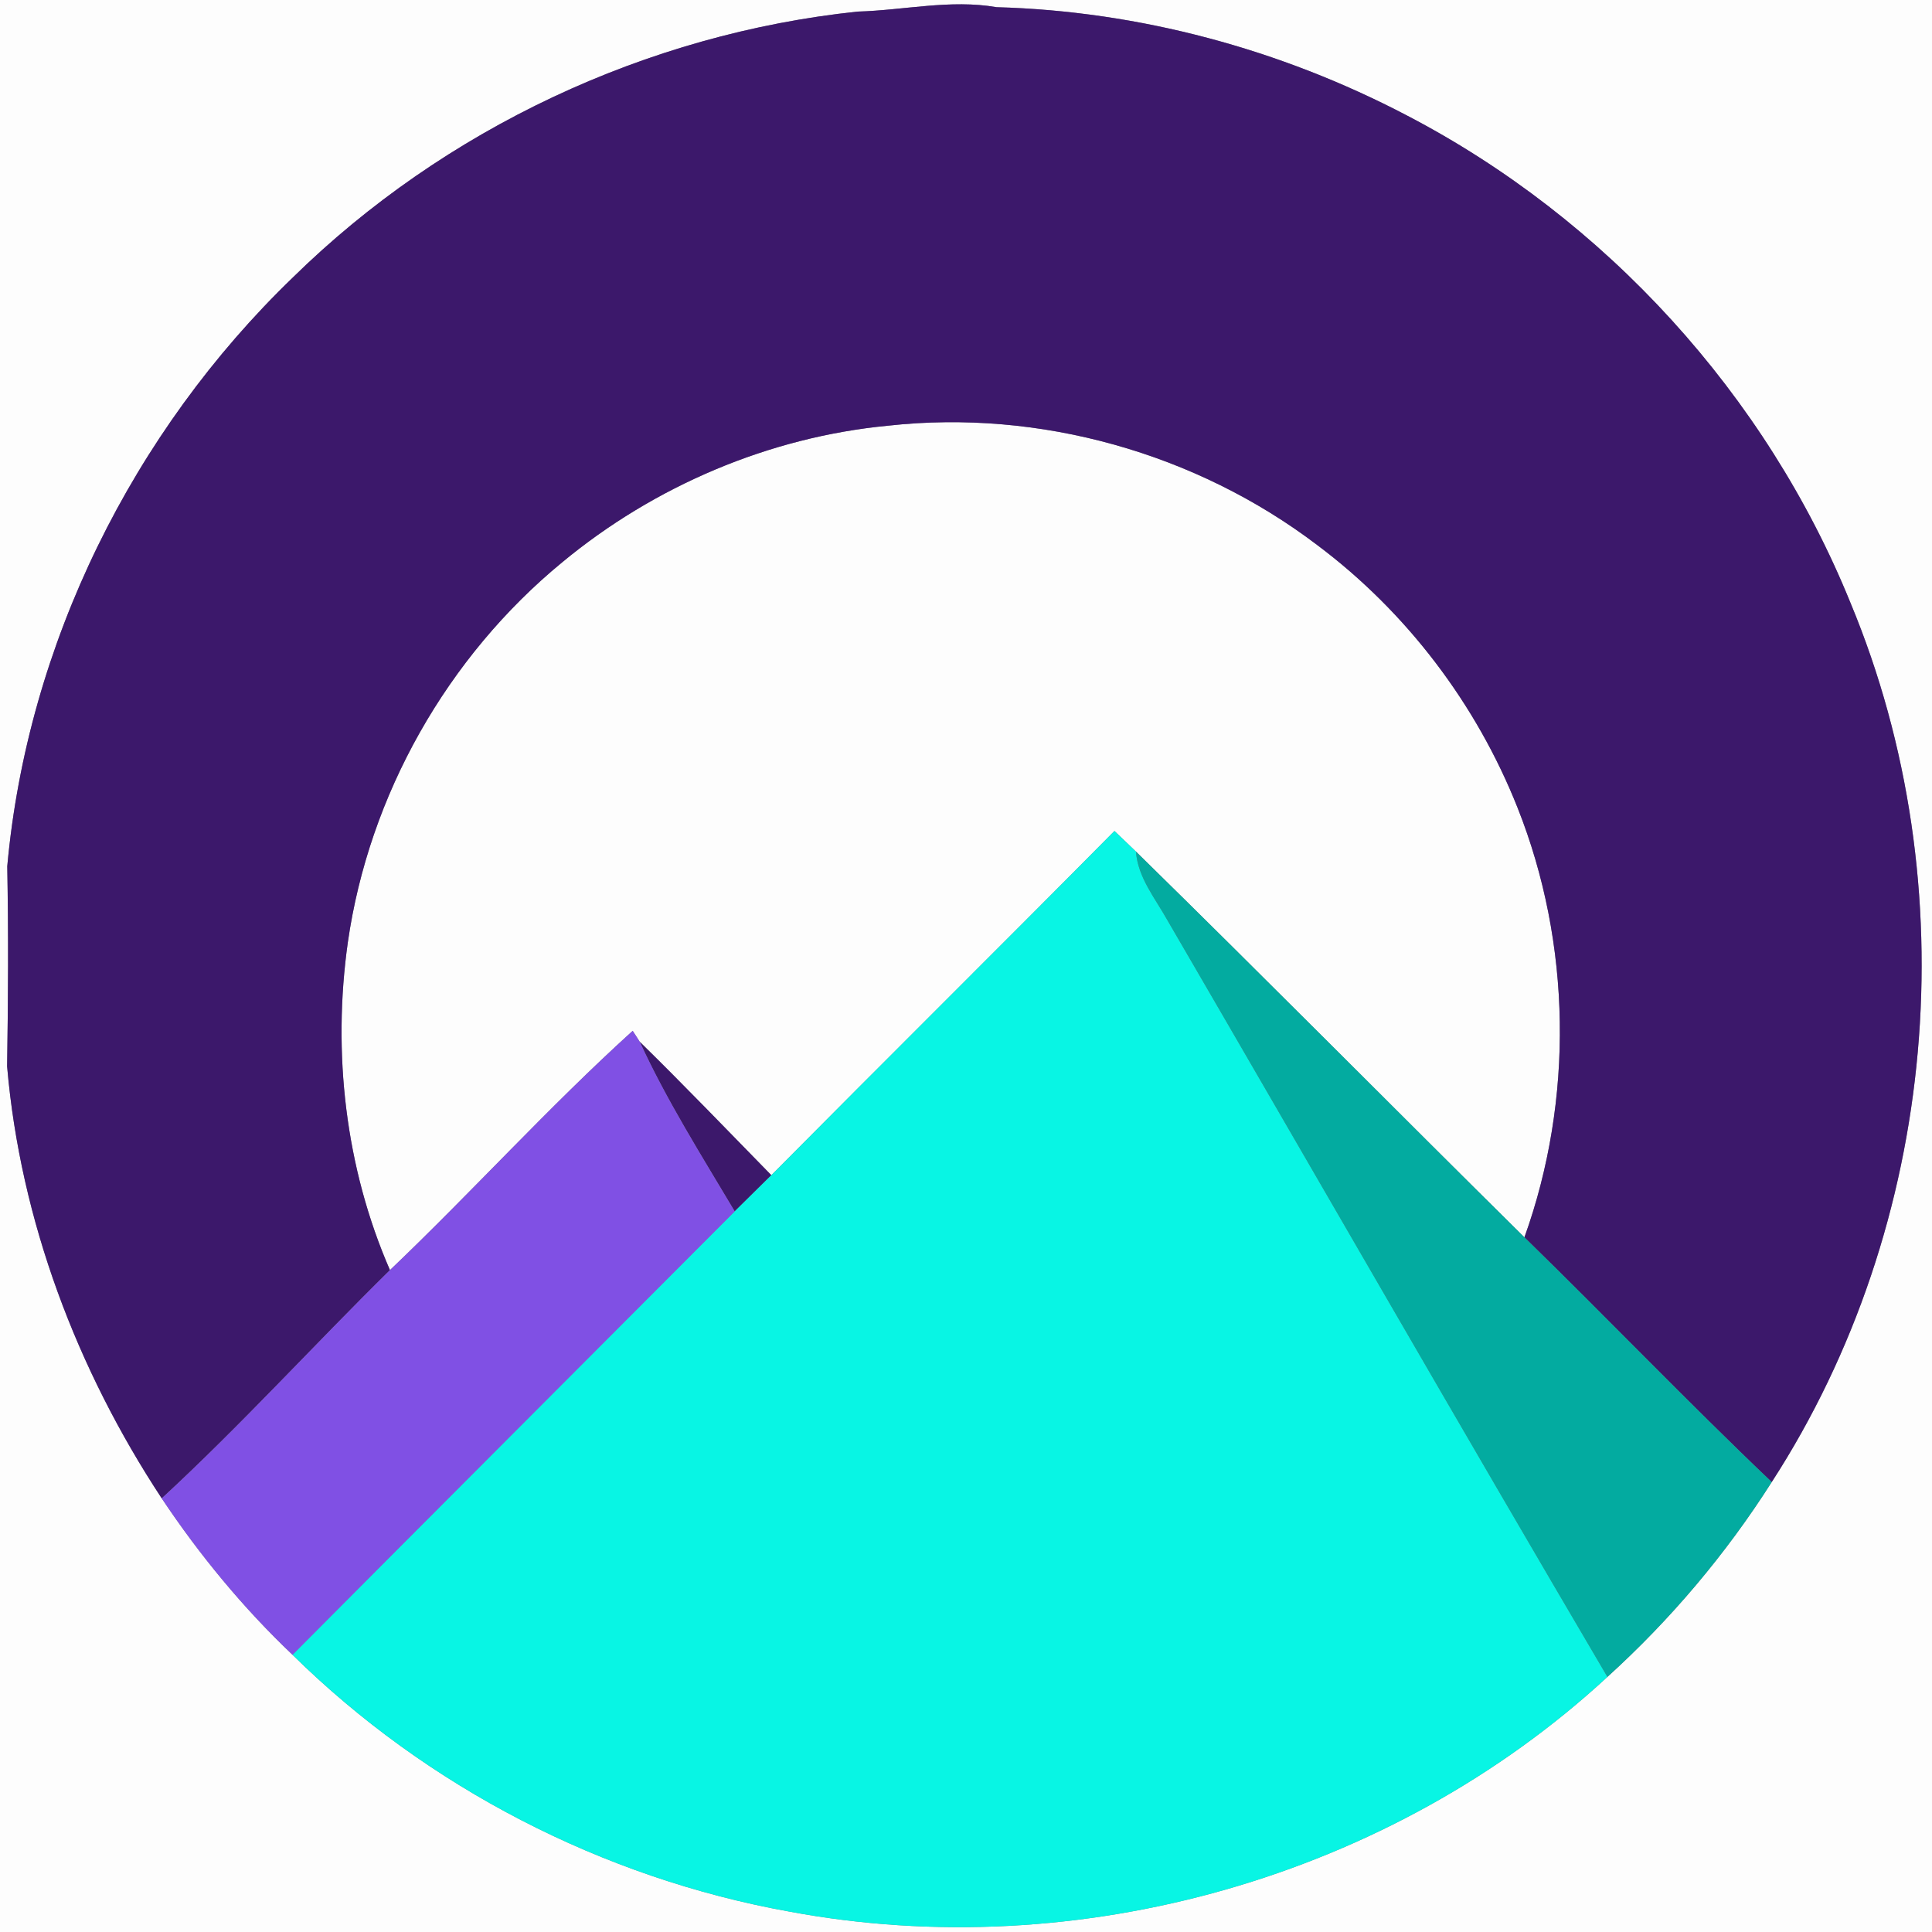 <?xml version="1.0" encoding="UTF-8" ?>
<!DOCTYPE svg PUBLIC "-//W3C//DTD SVG 1.1//EN" "http://www.w3.org/Graphics/SVG/1.1/DTD/svg11.dtd">
<svg width="250pt" height="250pt" viewBox="0 0 250 250" version="1.1" xmlns="http://www.w3.org/2000/svg">
<rect x="0" y="0" width="250" height="250" fill="#808080" stroke="none"/>
<g id="#fdfdfdff">
<path fill="#fdfdfd" opacity="1.00" d=" M 0.00 0.00 L 250.00 0.00 L 250.00 250.00 L 0.00 250.00 L 0.00 0.00 M 37.91 35.89 C 17.17 55.88 3.55 83.35 0.94 112.10 C 1.10 120.72 1.06 129.35 0.92 137.98 C 2.64 157.92 9.95 177.22 20.93 193.89 C 25.82 201.22 31.46 208.06 37.85 214.13 C 55.27 231.28 77.98 242.99 102.04 247.34 C 139.54 254.38 179.95 242.90 208.00 216.99 C 216.17 209.58 223.34 201.09 229.26 191.78 C 250.82 158.48 254.69 114.64 239.46 78.03 C 228.54 51.11 207.79 28.34 182.03 14.93 C 165.69 6.37 147.42 1.44 128.96 0.93 C 122.96 -0.11 116.98 1.33 110.97 1.50 C 83.69 4.37 57.50 16.67 37.91 35.89 Z" />
<path fill="#fdfdfd" opacity="1.00" d=" M 72.76 72.75 C 84.67 62.89 99.53 56.55 114.95 55.08 C 134.52 52.92 154.78 58.63 170.45 70.53 C 182.00 79.18 191.04 91.09 196.36 104.49 C 203.36 122.10 203.66 142.28 197.26 160.11 C 180.47 143.51 163.86 126.72 146.99 110.19 C 146.07 109.29 145.13 108.42 144.21 107.53 C 129.46 122.43 114.57 137.18 99.81 152.07 C 94.16 146.29 88.55 140.46 82.78 134.80 C 82.56 134.44 82.10 133.74 81.87 133.39 C 70.98 143.25 61.10 154.21 50.46 164.35 C 44.68 151.09 43.00 136.21 45.01 121.93 C 47.75 102.85 57.88 84.98 72.76 72.75 Z" />
</g>
<g id="#3c186bff">
<path fill="#3c186b" opacity="1.00" d=" M 37.91 35.89 C 57.50 16.67 83.69 4.37 110.97 1.50 C 116.98 1.33 122.96 -0.11 128.96 0.93 C 147.42 1.44 165.69 6.37 182.03 14.93 C 207.79 28.34 228.54 51.11 239.46 78.03 C 254.69 114.64 250.82 158.48 229.26 191.78 C 218.39 181.43 208.00 170.59 197.26 160.11 C 203.66 142.28 203.36 122.10 196.36 104.49 C 191.04 91.09 182.00 79.18 170.45 70.53 C 154.78 58.63 134.52 52.92 114.95 55.08 C 99.53 56.55 84.67 62.89 72.76 72.75 C 57.88 84.98 47.75 102.85 45.01 121.93 C 43.00 136.21 44.68 151.09 50.46 164.35 C 40.54 174.12 31.16 184.45 20.93 193.89 C 9.95 177.22 2.64 157.92 0.92 137.98 C 1.06 129.35 1.10 120.72 0.94 112.10 C 3.55 83.35 17.17 55.88 37.91 35.89 Z" />
<path fill="#3c186b" opacity="1.00" d=" M 82.78 134.80 C 88.55 140.46 94.16 146.29 99.81 152.07 C 98.24 153.63 96.65 155.19 95.07 156.75 C 90.79 149.55 86.28 142.42 82.78 134.80 Z" />
</g>
<g id="#08f5e4ff">
<path fill="#08f5e4" opacity="1.00" d=" M 99.81 152.07 C 114.57 137.18 129.46 122.43 144.21 107.53 C 145.13 108.42 146.07 109.29 146.99 110.19 C 147.25 113.56 149.45 116.19 151.03 119.02 C 170.03 151.67 188.84 184.43 208.00 216.99 C 179.95 242.90 139.54 254.38 102.04 247.34 C 77.98 242.99 55.27 231.28 37.85 214.13 C 56.90 194.97 76.01 175.88 95.07 156.75 C 96.65 155.19 98.24 153.63 99.81 152.07 Z" />
</g>
<g id="#03aba0ff">
<path fill="#03aba0" opacity="1.00" d=" M 146.99 110.19 C 163.86 126.72 180.47 143.51 197.26 160.11 C 208.00 170.59 218.39 181.43 229.26 191.78 C 223.34 201.09 216.17 209.58 208.00 216.99 C 188.84 184.43 170.03 151.67 151.03 119.02 C 149.45 116.19 147.25 113.56 146.99 110.19 Z" />
</g>
<g id="#8050e4ff">
<path fill="#8050e4" opacity="1.00" d=" M 50.46 164.35 C 61.10 154.21 70.98 143.25 81.87 133.39 C 82.10 133.74 82.56 134.44 82.78 134.80 C 86.28 142.42 90.79 149.55 95.07 156.75 C 76.01 175.88 56.90 194.97 37.85 214.13 C 31.46 208.06 25.82 201.22 20.93 193.89 C 31.16 184.45 40.54 174.12 50.46 164.35 Z" />
</g>
</svg>
